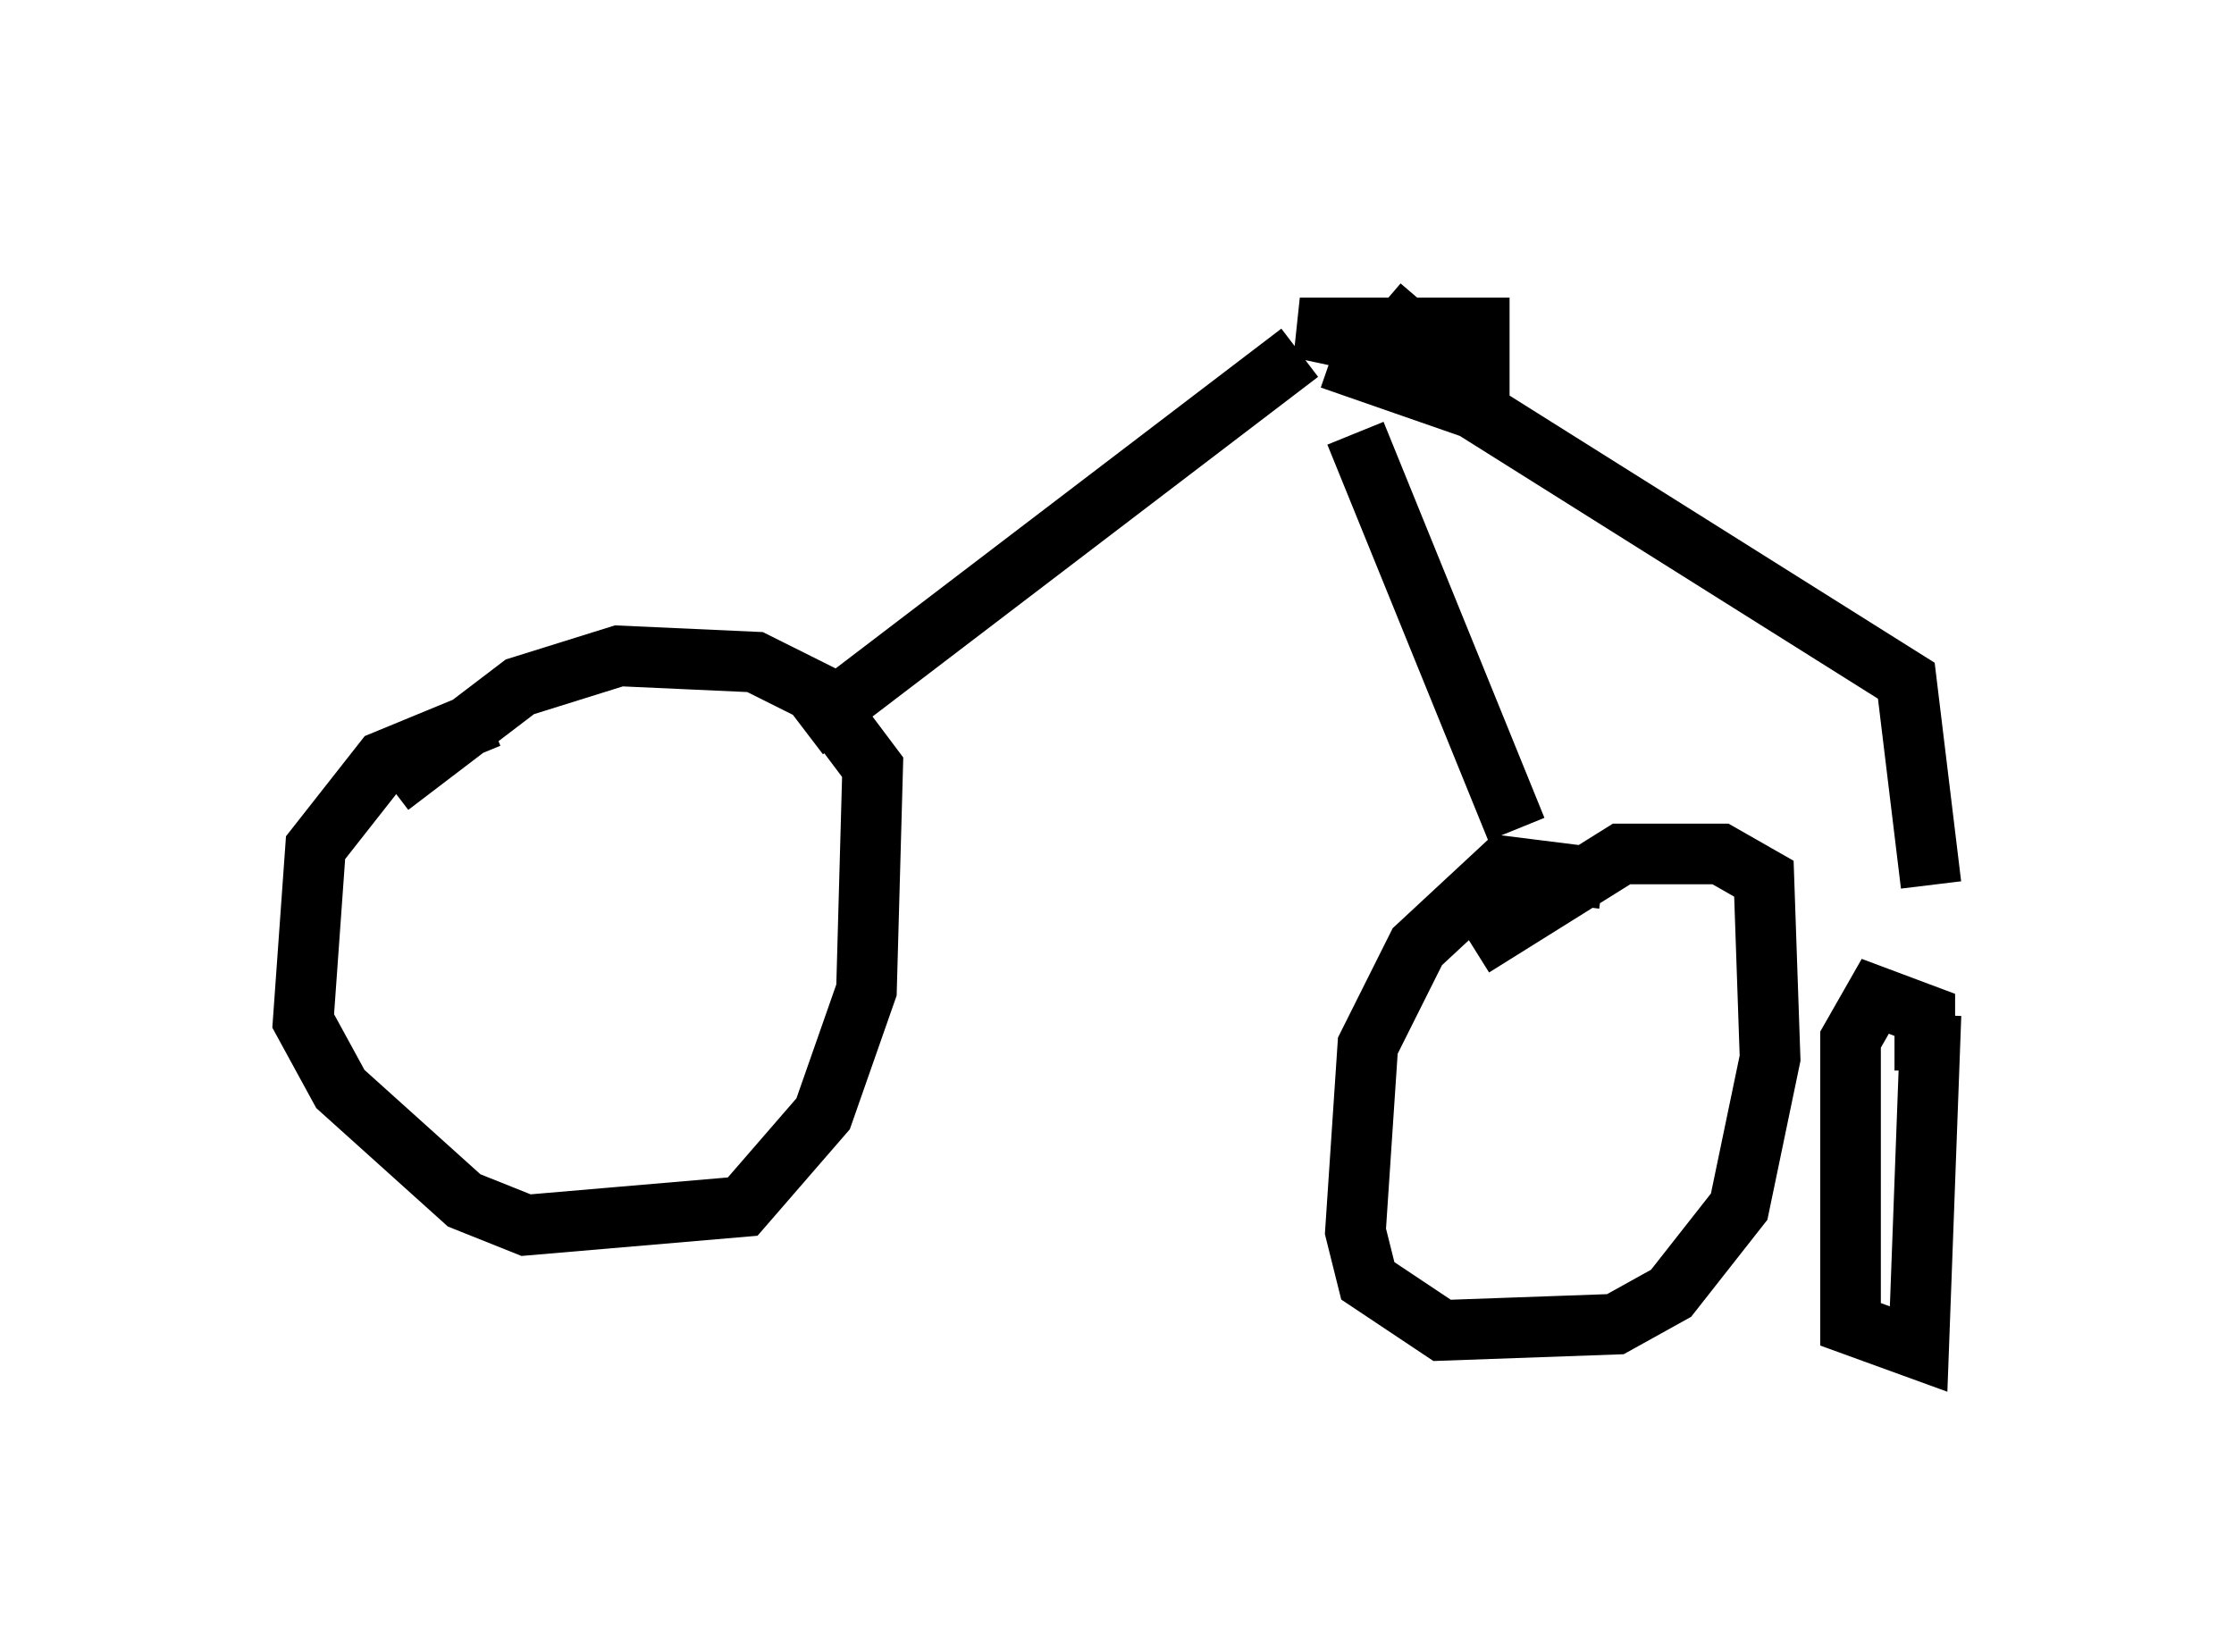 <?xml version="1.0" encoding="utf-8" ?>
<svg baseProfile="full" height="27.252" version="1.1" width="36.848" xmlns="http://www.w3.org/2000/svg" xmlns:ev="http://www.w3.org/2001/xml-events" xmlns:xlink="http://www.w3.org/1999/xlink"><defs /><rect fill="white" height="27.252" width="36.848" x="0" y="0" /><path d="M9.798, 12.146 m-1.735, -0.306 l-1.735, 0.715 -1.123, 1.429 l-0.204, 2.858 0.613, 1.123 l2.042, 1.838 1.021, 0.408 l3.573, -0.306 1.327, -1.531 l0.715, -2.042 0.102, -3.675 l-0.919, -1.225 -1.021, -0.51 l-2.246, -0.102 -1.633, 0.51 l-2.144, 1.633 m20.009, 1.531 l-1.633, -0.204 -1.429, 1.327 l-0.817, 1.633 -0.204, 3.063 l0.204, 0.817 1.225, 0.817 l2.858, -0.102 0.919, -0.51 l1.123, -1.429 0.51, -2.45 l-0.102, -2.96 -0.715, -0.408 l-1.633, 0.0 -2.45, 1.531 m7.452, 2.042 l0.0, -0.919 -0.817, -0.306 l-0.408, 0.715 0.0, 4.696 l1.123, 0.408 0.204, -5.513 m-18.579, -4.696 l8.167, -6.227 m3.573, 7.861 l-2.654, -6.533 m9.494, 7.452 l-0.408, -3.369 -7.146, -4.492 l-2.348, -0.817 m1.429, 0.408 l1.021, -0.204 0.0, -0.715 l-2.96, 0.0 1.429, 0.306 l0.613, -0.715 " fill="none" stroke="black" stroke-width="1" /></svg>